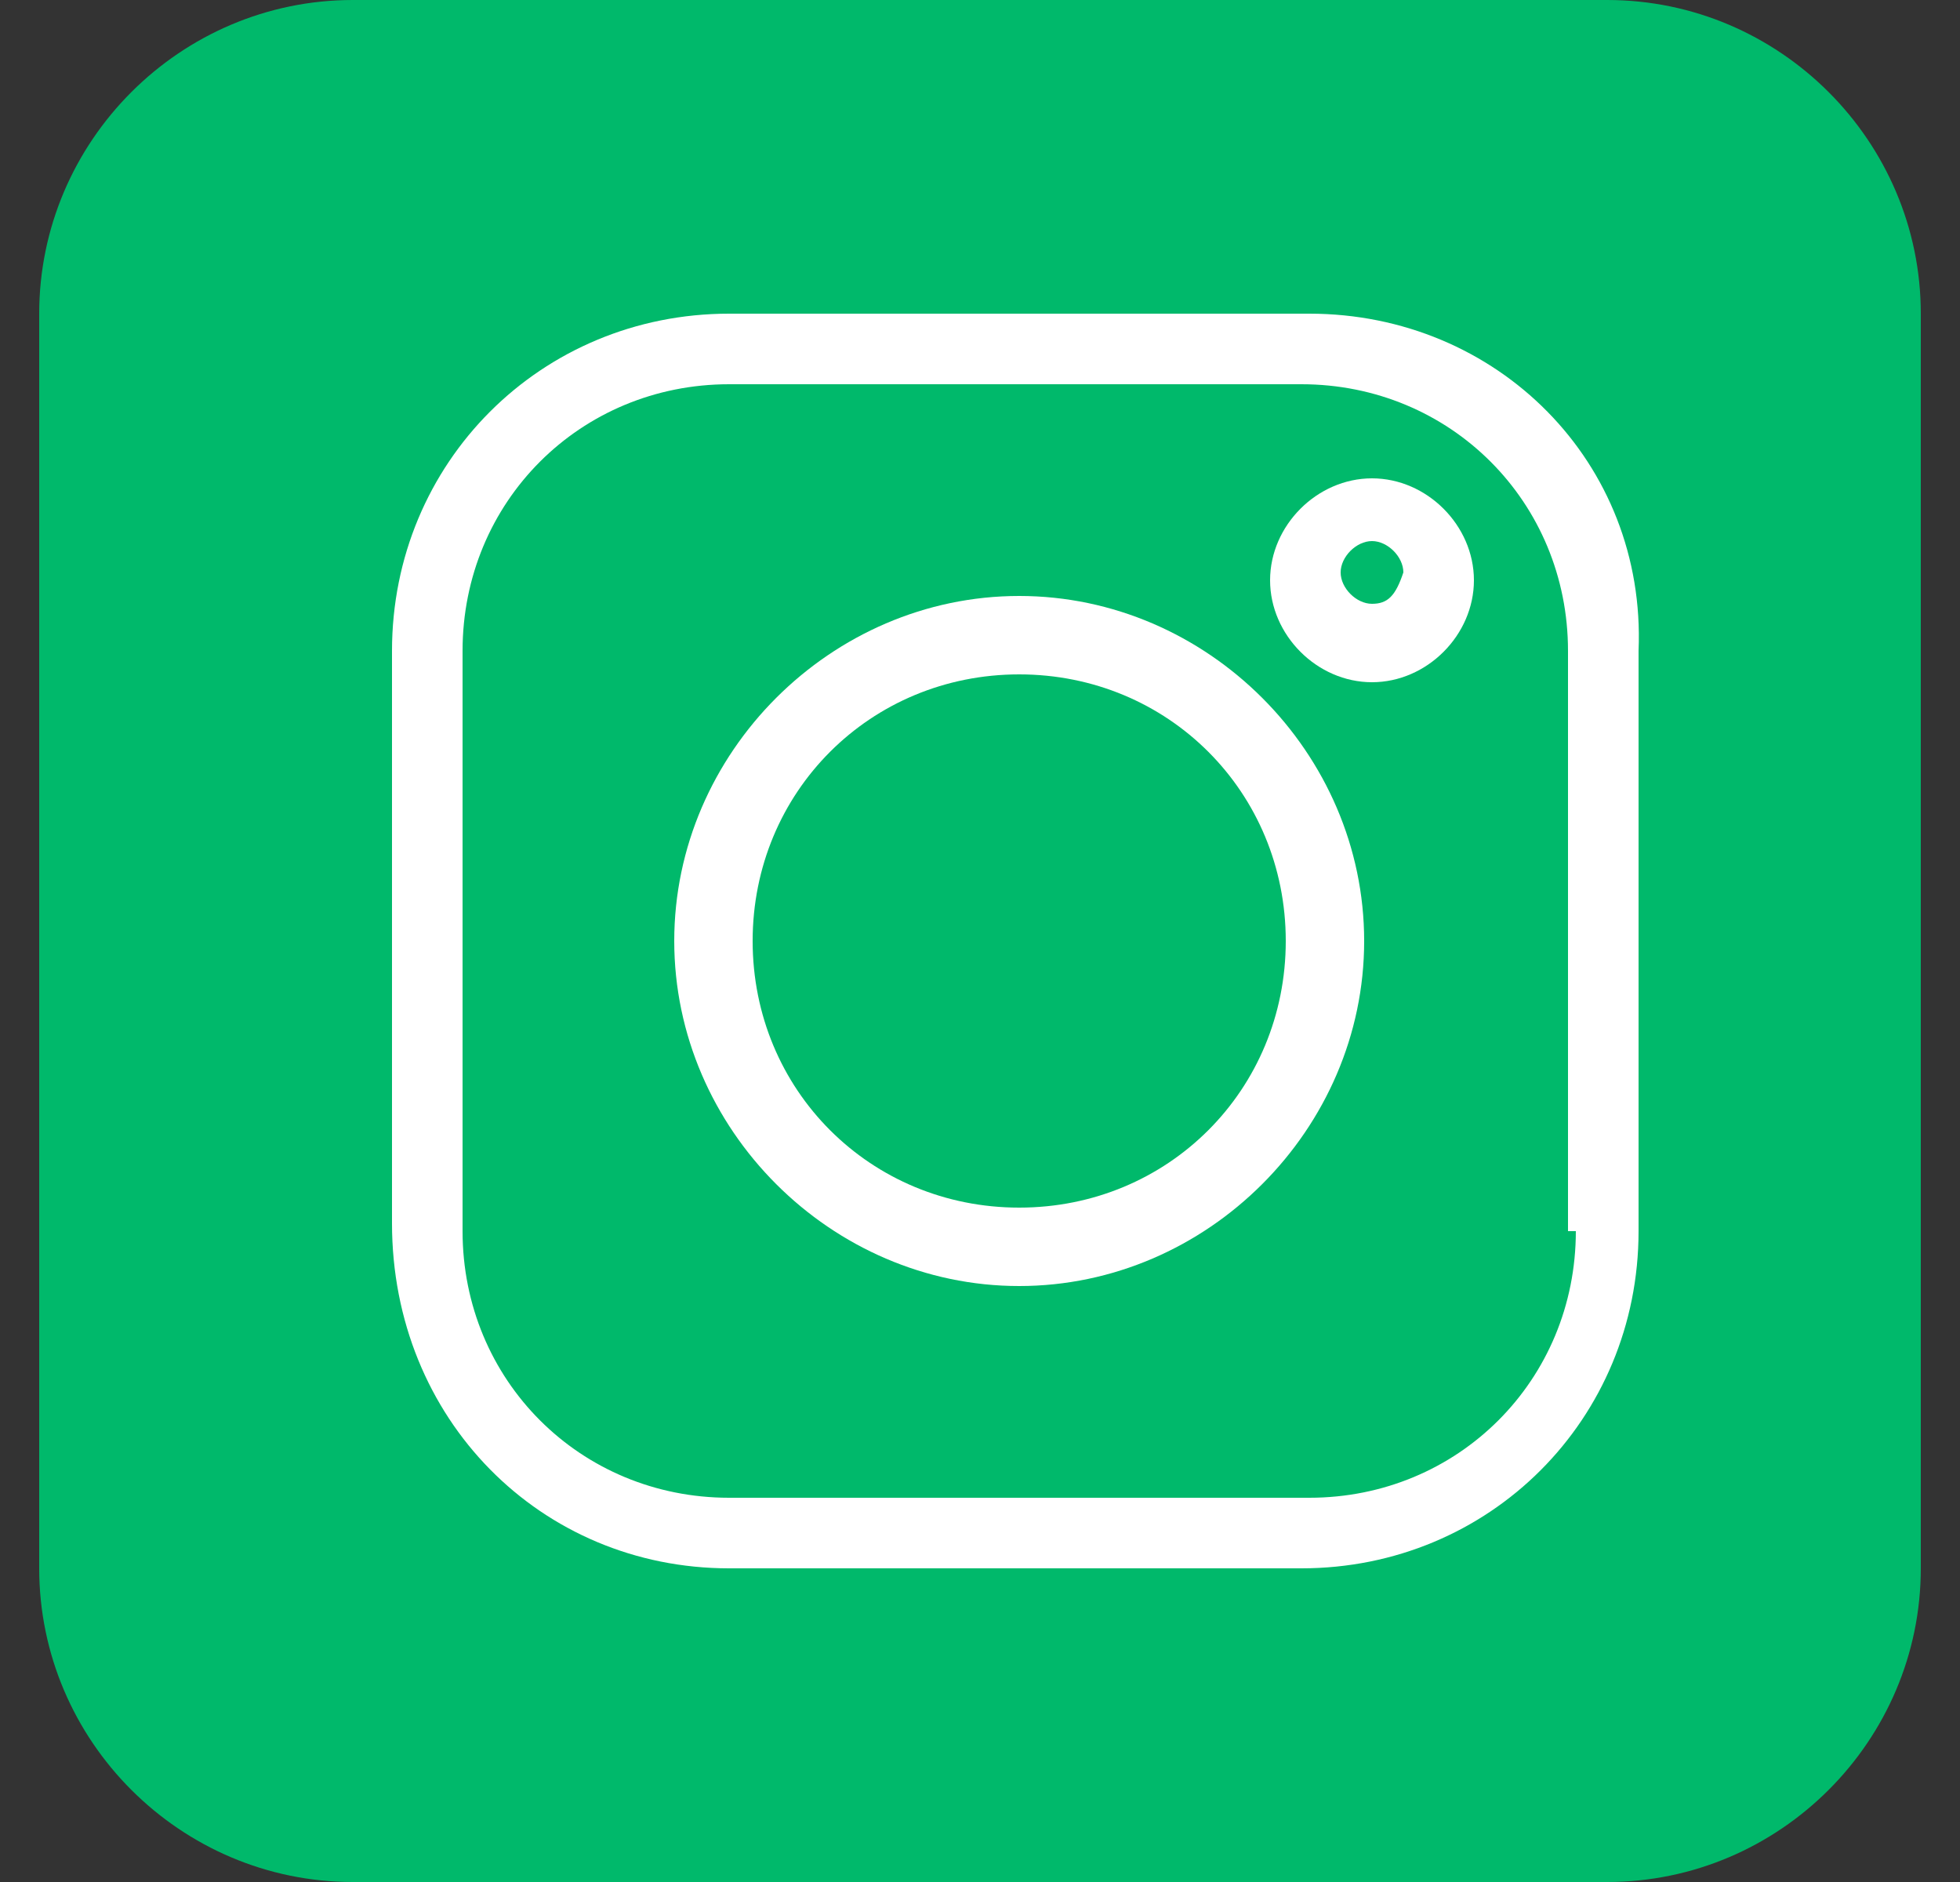 <?xml version="1.0" encoding="utf-8"?>
<!-- Generator: Adobe Illustrator 26.0.1, SVG Export Plug-In . SVG Version: 6.00 Build 0)  -->
<svg version="1.1" id="Layer_1" xmlns="http://www.w3.org/2000/svg" xmlns:xlink="http://www.w3.org/1999/xlink" x="0px" y="0px"
	 viewBox="0 0 25 24" style="enable-background:new 0 0 25 24;" xml:space="preserve">
<rect x="0" y="0" width="25" height="24" fill="#333333" stroke="none"/>
<style type="text/css">
	.st0{fill:#00B96B;}
	.st1{fill:#FFFFFF;}
</style>
<path class="st0" d="M4.5,0h16c2.2,0,4,1.8,4,4v16c0,2.2-1.8,4-4,4h-16c-2.2,0-4-1.8-4-4V4C0.5,1.8,2.3,0,4.5,0z"/>
<path class="st1" d="M16.7,4H9.3C6.9,4,5,5.9,5,8.3v7.3C5,18.1,6.9,20,9.3,20h7.3c2.4,0,4.3-1.9,4.3-4.3V8.3C21,5.9,19.1,4,16.7,4
	L16.7,4z M20.1,15.7c0,1.9-1.5,3.4-3.4,3.4H9.3c-1.9,0-3.4-1.5-3.4-3.4V8.3c0-1.9,1.5-3.4,3.4-3.4h7.3c1.9,0,3.4,1.5,3.4,3.4V15.7z"
	/>
<path class="st1" d="M13,7.6c-2.4,0-4.4,2-4.4,4.4c0,2.4,2,4.4,4.4,4.4c2.4,0,4.4-2,4.4-4.4C17.4,9.6,15.4,7.6,13,7.6z M13,15.4
	c-1.9,0-3.4-1.5-3.4-3.4c0-1.9,1.5-3.4,3.4-3.4c1.9,0,3.4,1.5,3.4,3.4C16.4,13.9,14.9,15.4,13,15.4z"/>
<path class="st1" d="M17.5,6.1c-0.7,0-1.3,0.6-1.3,1.3c0,0.7,0.6,1.3,1.3,1.3s1.3-0.6,1.3-1.3S18.2,6.1,17.5,6.1z M17.5,7.7
	c-0.2,0-0.4-0.2-0.4-0.4c0-0.2,0.2-0.4,0.4-0.4s0.4,0.2,0.4,0.4C17.8,7.6,17.7,7.7,17.5,7.7z"/>
</svg>
